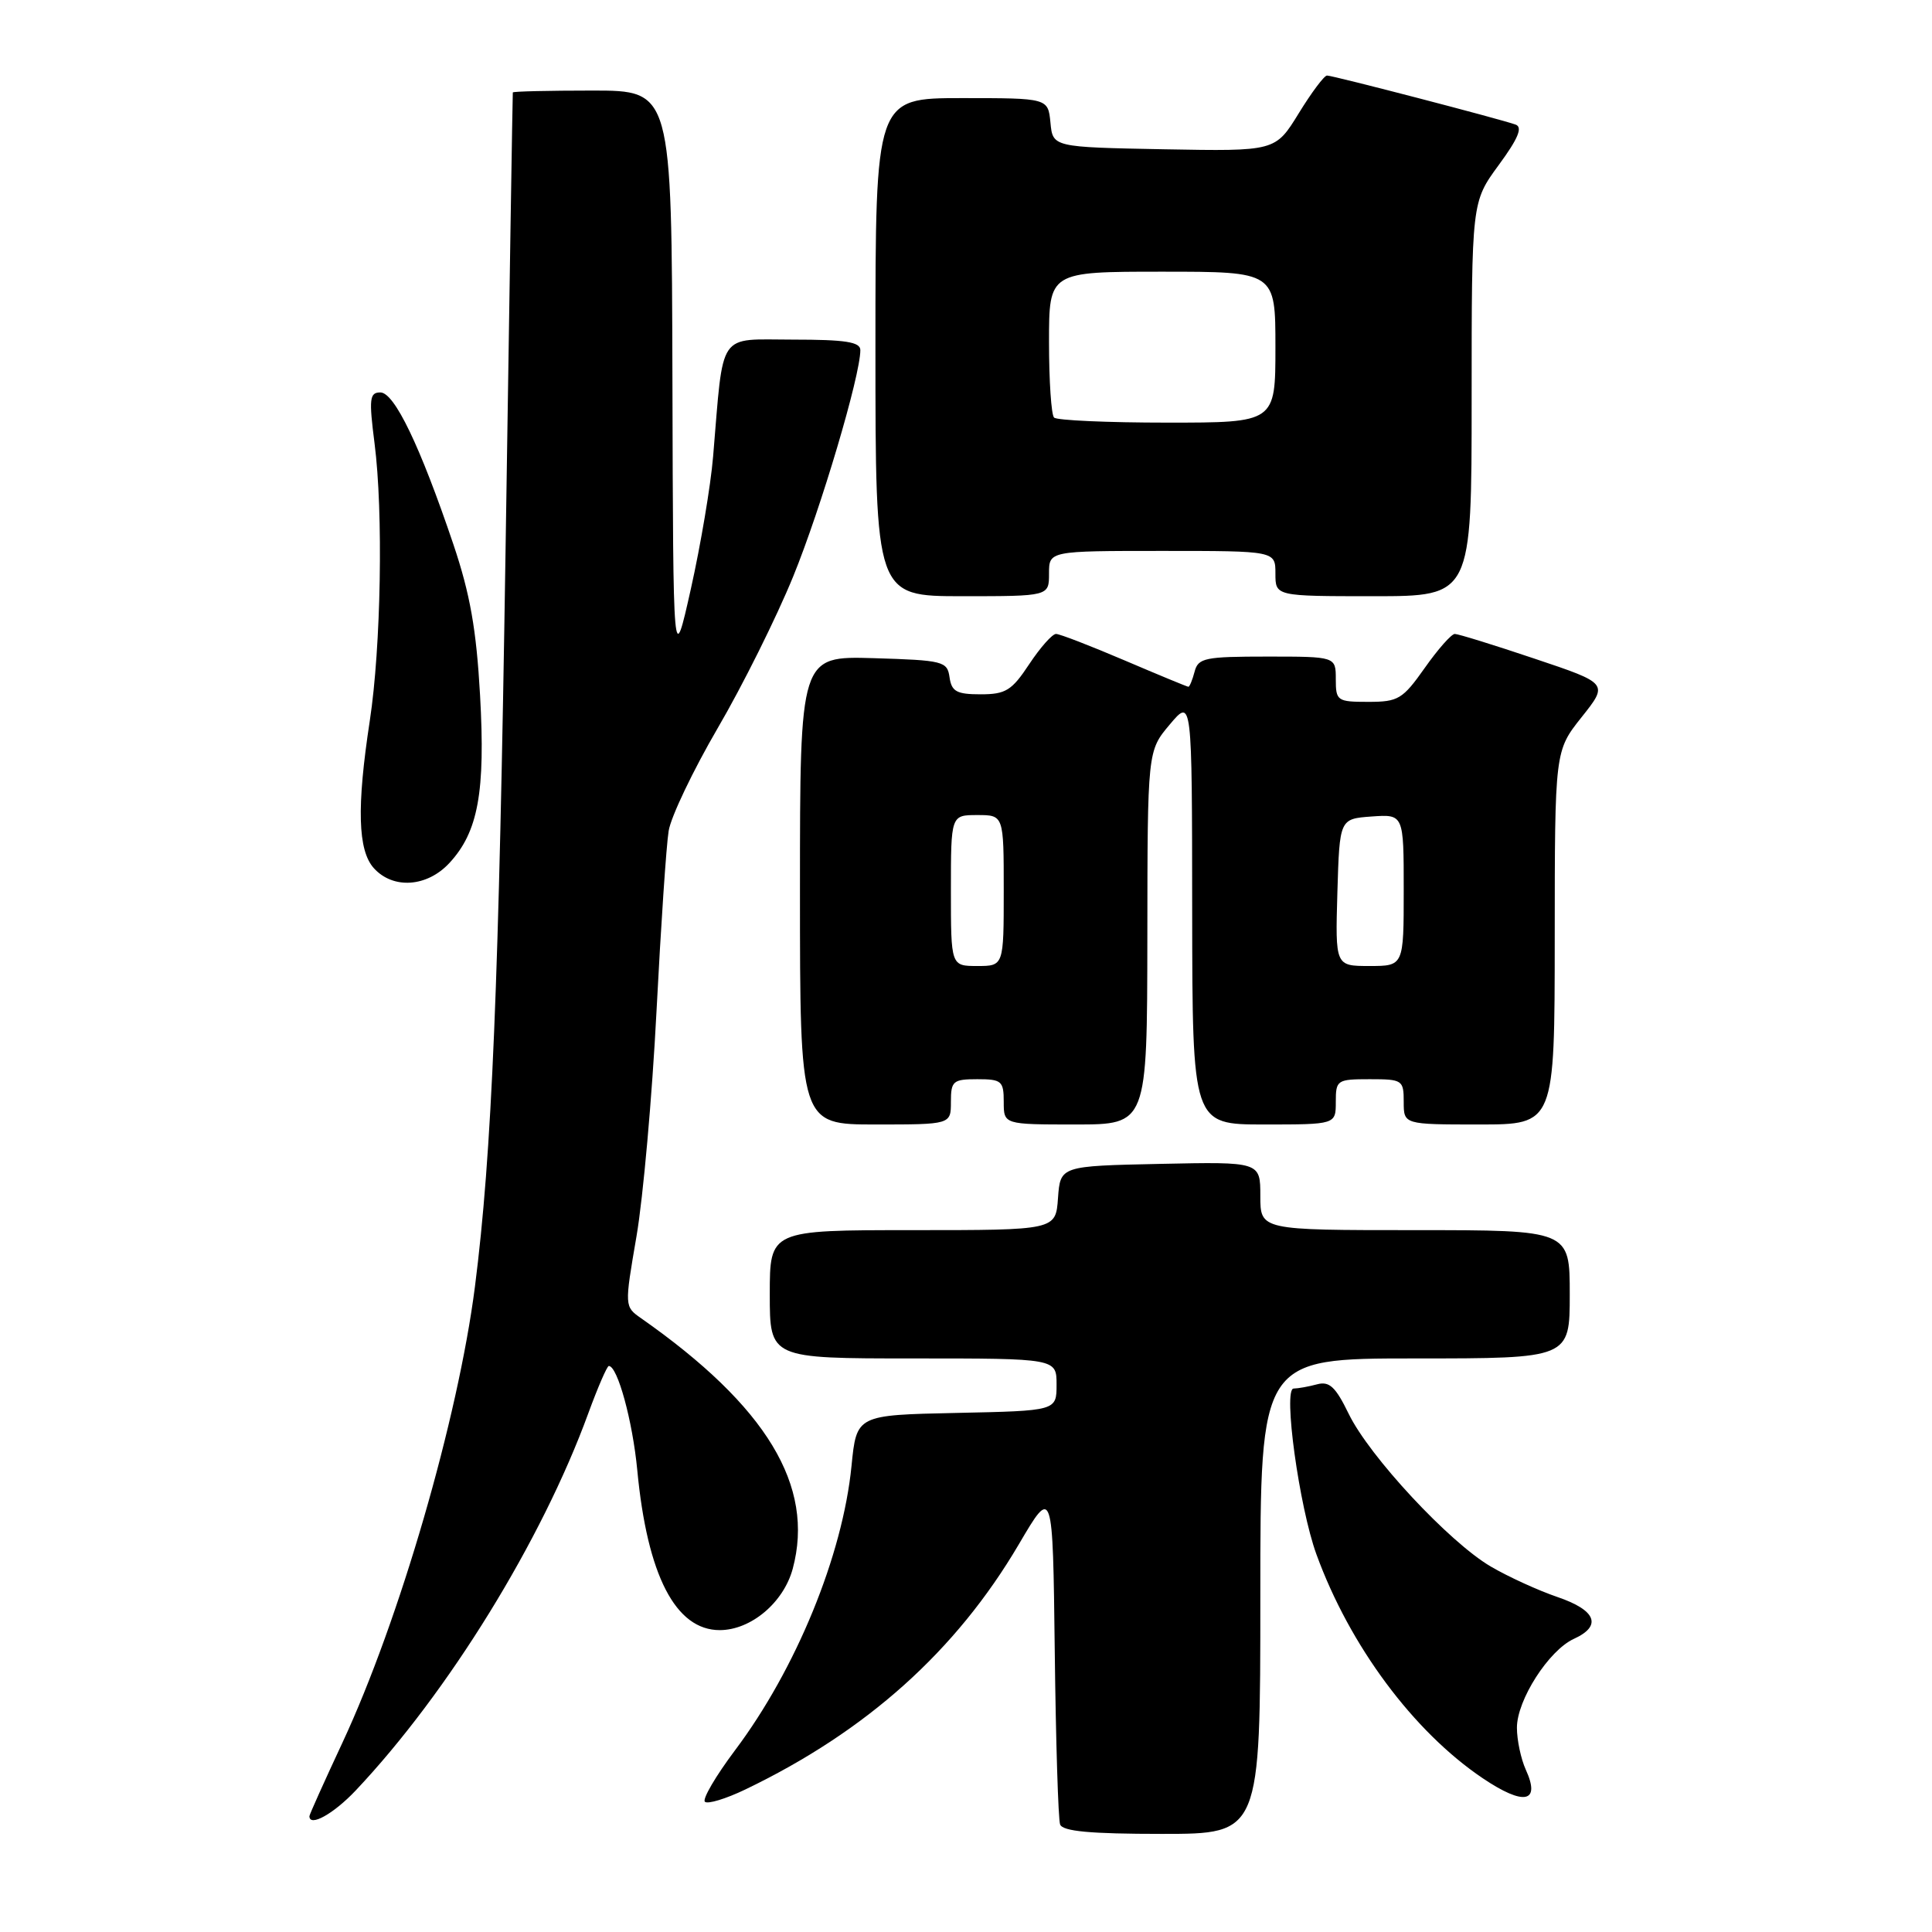 <?xml version="1.0" encoding="UTF-8" standalone="no"?>
<!DOCTYPE svg PUBLIC "-//W3C//DTD SVG 1.1//EN" "http://www.w3.org/Graphics/SVG/1.1/DTD/svg11.dtd" >
<svg xmlns="http://www.w3.org/2000/svg" xmlns:xlink="http://www.w3.org/1999/xlink" version="1.1" viewBox="0 0 256 256">
 <g >
 <path fill="currentColor"
d=" M 167.00 211.50 C 167.00 180.00 167.00 180.00 187.50 180.00 C 208.00 180.00 208.00 180.00 208.00 171.50 C 208.00 163.00 208.00 163.00 187.50 163.00 C 167.00 163.00 167.00 163.00 167.00 158.47 C 167.00 153.94 167.00 153.94 153.75 154.22 C 140.50 154.50 140.50 154.50 140.19 158.75 C 139.89 163.00 139.89 163.00 120.94 163.00 C 102.00 163.00 102.00 163.00 102.00 171.50 C 102.00 180.00 102.00 180.00 121.00 180.00 C 140.00 180.00 140.00 180.00 140.00 183.47 C 140.00 186.94 140.00 186.94 126.75 187.22 C 113.50 187.50 113.50 187.50 112.83 194.24 C 111.66 206.09 105.48 221.17 97.38 231.94 C 94.84 235.33 93.05 238.38 93.40 238.74 C 93.76 239.09 96.17 238.36 98.77 237.11 C 114.82 229.40 126.69 218.76 135.00 204.63 C 139.50 196.97 139.50 196.97 139.76 218.74 C 139.90 230.71 140.22 241.06 140.47 241.75 C 140.81 242.66 144.46 243.00 153.97 243.00 C 167.00 243.00 167.00 243.00 167.00 211.50 Z  M 47.13 237.25 C 59.40 224.25 71.80 204.14 77.96 187.25 C 79.22 183.81 80.44 181.00 80.67 181.00 C 81.83 181.00 83.82 188.29 84.44 194.78 C 85.76 208.73 89.51 216.01 95.38 216.00 C 99.51 215.99 103.83 212.35 105.04 207.87 C 107.99 196.91 101.58 186.33 84.97 174.69 C 82.74 173.13 82.74 173.13 84.34 163.81 C 85.22 158.69 86.41 145.28 86.99 134.00 C 87.57 122.72 88.29 111.97 88.60 110.10 C 88.90 108.22 91.83 102.10 95.10 96.48 C 98.38 90.87 102.88 81.83 105.10 76.39 C 108.78 67.37 114.00 49.78 114.00 46.39 C 114.00 45.31 112.03 45.00 105.06 45.00 C 94.98 45.00 95.91 43.63 94.49 60.50 C 94.17 64.35 92.84 72.22 91.55 78.00 C 89.20 88.50 89.20 88.50 89.10 50.25 C 89.00 12.00 89.00 12.00 78.50 12.00 C 72.72 12.00 67.98 12.11 67.95 12.25 C 67.92 12.39 67.49 39.65 66.99 72.83 C 66.11 130.51 65.18 152.90 62.93 170.50 C 60.69 187.97 52.93 214.71 45.38 230.90 C 42.97 236.06 41.00 240.45 41.00 240.65 C 41.00 242.13 44.20 240.35 47.13 237.25 Z  M 202.17 234.48 C 201.53 233.06 201.00 230.57 201.00 228.93 C 201.00 225.26 205.22 218.68 208.54 217.16 C 212.32 215.44 211.51 213.36 206.36 211.61 C 203.81 210.74 199.83 208.92 197.53 207.57 C 192.03 204.35 181.44 192.97 178.71 187.34 C 176.97 183.76 176.15 182.99 174.52 183.43 C 173.41 183.73 172.01 183.98 171.41 183.99 C 169.99 184.00 172.15 199.68 174.43 205.95 C 178.84 218.07 187.28 229.43 196.46 235.62 C 201.95 239.32 204.18 238.87 202.17 234.48 Z  M 126.00 146.00 C 126.00 143.24 126.28 143.00 129.50 143.00 C 132.72 143.00 133.00 143.24 133.00 146.00 C 133.00 149.00 133.00 149.00 142.50 149.00 C 152.00 149.00 152.00 149.00 152.03 124.25 C 152.05 99.50 152.05 99.50 155.00 96.00 C 157.95 92.50 157.95 92.50 157.97 120.75 C 158.00 149.00 158.00 149.00 167.50 149.00 C 177.00 149.00 177.00 149.00 177.00 146.00 C 177.00 143.11 177.17 143.00 181.50 143.00 C 185.83 143.00 186.00 143.11 186.00 146.00 C 186.00 149.00 186.00 149.00 196.00 149.00 C 206.00 149.00 206.00 149.00 206.01 124.25 C 206.02 99.50 206.02 99.50 209.57 95.03 C 213.13 90.56 213.13 90.56 203.35 87.28 C 197.98 85.47 193.21 84.00 192.77 84.00 C 192.32 84.00 190.53 86.03 188.79 88.50 C 185.86 92.65 185.28 93.00 181.31 93.00 C 177.19 93.00 177.00 92.87 177.00 90.00 C 177.00 87.00 177.00 87.00 167.91 87.00 C 159.65 87.00 158.76 87.18 158.29 89.00 C 158.00 90.10 157.63 91.00 157.47 91.00 C 157.31 91.00 153.50 89.42 149.00 87.50 C 144.50 85.58 140.42 84.00 139.93 84.00 C 139.43 84.00 137.84 85.80 136.38 88.00 C 134.07 91.50 133.26 92.00 129.94 92.00 C 126.76 92.00 126.09 91.63 125.82 89.75 C 125.52 87.62 125.00 87.49 115.75 87.21 C 106.00 86.93 106.00 86.93 106.00 117.96 C 106.00 149.00 106.00 149.00 116.00 149.00 C 126.00 149.00 126.00 149.00 126.00 146.00 Z  M 59.55 114.35 C 63.36 110.24 64.33 104.94 63.61 92.11 C 63.12 83.39 62.29 78.70 60.07 72.11 C 55.66 59.07 52.26 52.00 50.40 52.00 C 48.97 52.00 48.87 52.82 49.63 58.75 C 50.80 67.85 50.49 85.71 49.00 95.50 C 47.25 106.94 47.41 112.69 49.54 115.04 C 52.09 117.86 56.59 117.55 59.55 114.35 Z  M 139.00 76.00 C 139.00 73.00 139.00 73.00 154.00 73.00 C 169.00 73.00 169.00 73.00 169.00 76.00 C 169.00 79.00 169.00 79.00 182.00 79.00 C 195.00 79.00 195.00 79.00 195.00 52.88 C 195.00 26.77 195.00 26.77 198.58 21.88 C 201.16 18.37 201.79 16.86 200.83 16.51 C 198.95 15.82 176.64 10.01 175.84 10.01 C 175.47 10.00 173.78 12.26 172.08 15.03 C 168.99 20.05 168.99 20.05 154.24 19.78 C 139.50 19.50 139.50 19.50 139.19 16.25 C 138.87 13.00 138.87 13.00 127.44 13.00 C 116.00 13.00 116.00 13.00 116.00 46.00 C 116.00 79.00 116.00 79.00 127.50 79.00 C 139.00 79.00 139.00 79.00 139.00 76.00 Z  M 126.00 118.00 C 126.00 108.00 126.00 108.00 129.50 108.00 C 133.00 108.00 133.00 108.00 133.00 118.00 C 133.00 128.00 133.00 128.00 129.50 128.00 C 126.00 128.00 126.00 128.00 126.00 118.00 Z  M 177.21 118.25 C 177.50 108.50 177.50 108.50 181.75 108.19 C 186.00 107.89 186.00 107.89 186.00 117.94 C 186.00 128.00 186.00 128.00 181.46 128.00 C 176.93 128.00 176.93 128.00 177.21 118.25 Z  M 139.67 55.33 C 139.30 54.97 139.00 50.47 139.00 45.33 C 139.00 36.00 139.00 36.00 154.00 36.00 C 169.00 36.00 169.00 36.00 169.00 46.00 C 169.00 56.00 169.00 56.00 154.67 56.00 C 146.78 56.00 140.03 55.70 139.67 55.33 Z "/>
</g>
</svg>